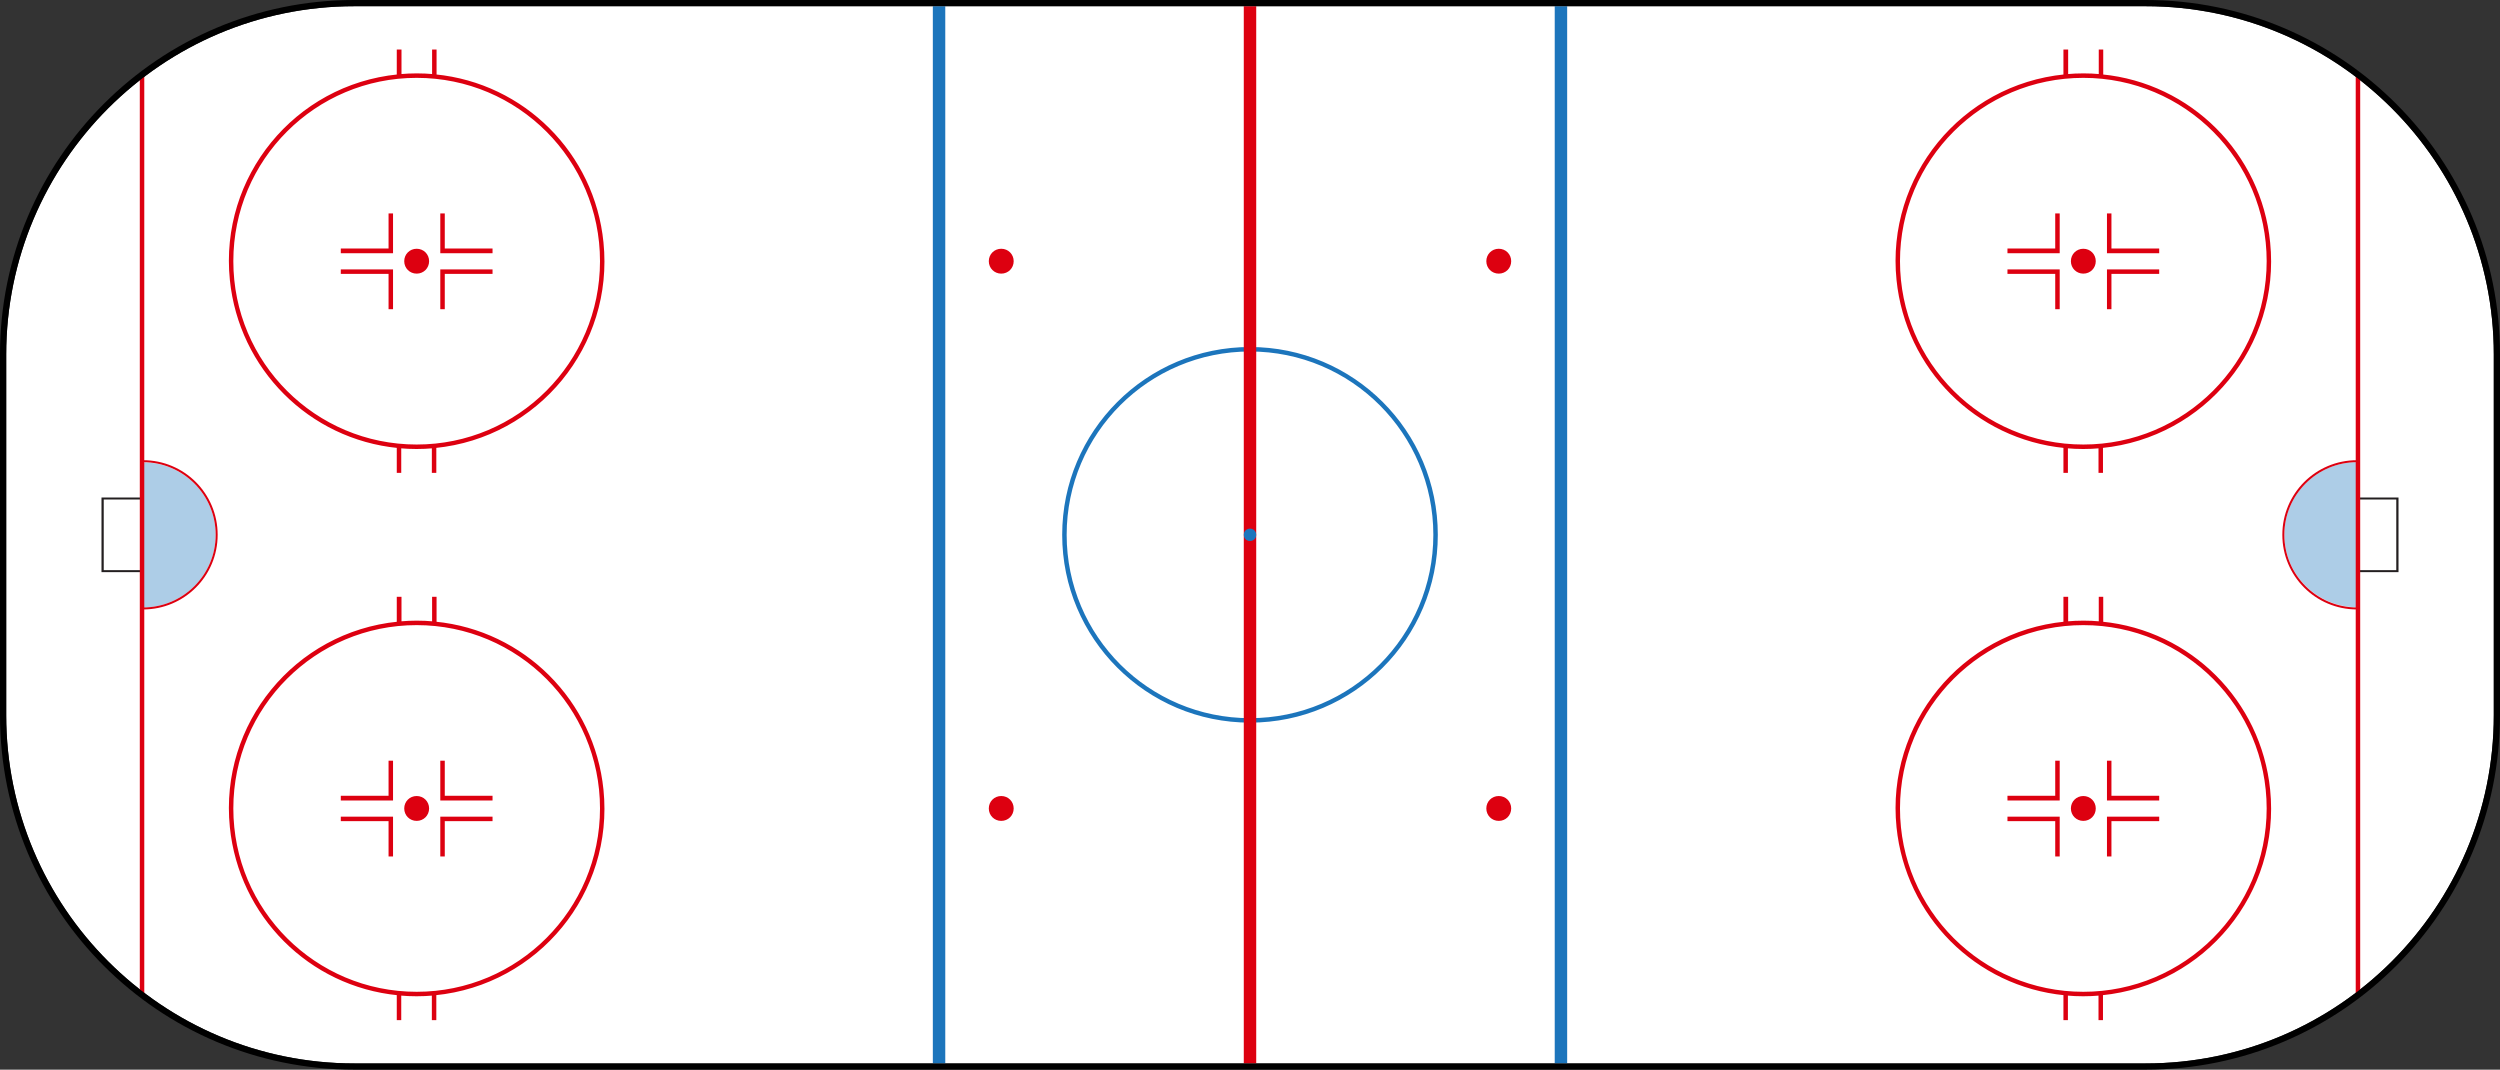 <?xml version="1.0" encoding="UTF-8"?>
<!-- Generator: Adobe Illustrator 19.2.0, SVG Export Plug-In . SVG Version: 6.00 Build 0)  -->
<svg version="1.1" id="Layer_1" xmlns="http://www.w3.org/2000/svg" xmlns:xlink="http://www.w3.org/1999/xlink" x="0px" y="0px" viewBox="0 0 1005 430" style="enable-background:new 0 0 1005 430;" xml:space="preserve">
<rect x="0" y="0" width="1005" height="430" fill="#333333" stroke="none"/>
<style type="text/css">
	.st0{fill:white;}
	.st1{fill:#DD0010;}
	.st2{fill:#DD0010;stroke:#DD0010;stroke-miterlimit:10;}
	.st3{fill:#1C75BC;stroke:#1C75BC;stroke-miterlimit:10;}
	.st4{fill:#231F20;}
	.st5{fill:#1C75BC;}
	.st6{fill:#ADCDE7;}
</style>
<g id="LWPOLYLINE_5_">
	<radialGradient id="SVGID_1_" cx="502.5" cy="215" r="384.159" gradientUnits="userSpaceOnUse">
		<stop offset="0" style="stop-color:#FFFFFF"/>
		<stop offset="0.576" style="stop-color:#F9FAFA"/>
		<stop offset="1" style="stop-color:#F1F2F2"/>
	</radialGradient>
	<path class="st0" d="M1002.5,142.5v145c0,77.3-62.7,140-140,140h-720c-77.3,0-140-62.7-140-140v-145c0-77.3,62.7-140,140-140h720   C939.8,2.5,1002.5,65.2,1002.5,142.5z"/>
</g>
<g id="CIRCLE_1_">
	<path class="st1" d="M597.5,105c0-2.8,2.2-5,5-5s5,2.2,5,5s-2.2,5-5,5S597.5,107.8,597.5,105L597.5,105z"/>
</g>
<g id="CIRCLE_2_">
	<path class="st1" d="M597.5,325c0-2.8,2.2-5,5-5s5,2.2,5,5c0,2.8-2.2,5-5,5S597.5,327.8,597.5,325L597.5,325z"/>
</g>
<g id="CIRCLE_3_">
	<path class="st1" d="M397.5,325c0-2.8,2.2-5,5-5s5,2.2,5,5c0,2.8-2.2,5-5,5S397.5,327.8,397.5,325L397.5,325z"/>
</g>
<g id="CIRCLE_4_">
	<path class="st1" d="M397.5,105c0-2.8,2.2-5,5-5s5,2.2,5,5s-2.2,5-5,5S397.5,107.8,397.5,105L397.5,105z"/>
</g>
<g id="CIRCLE_5_">
	<path class="st1" d="M832.5,325c0-2.8,2.2-5,5-5s5,2.2,5,5c0,2.8-2.2,5-5,5S832.5,327.8,832.5,325L832.5,325z"/>
</g>
<g id="CIRCLE_6_">
	<path class="st1" d="M832.5,105c0-2.8,2.2-5,5-5s5,2.2,5,5s-2.2,5-5,5S832.5,107.8,832.5,105L832.5,105z"/>
</g>
<g id="CIRCLE_7_">
	<path class="st1" d="M162.5,105c0-2.8,2.2-5,5-5s5,2.2,5,5s-2.2,5-5,5S162.5,107.8,162.5,105L162.5,105z"/>
</g>
<g id="CIRCLE_8_">
	<path class="st1" d="M162.5,325c0-2.8,2.2-5,5-5s5,2.2,5,5c0,2.8-2.2,5-5,5S162.5,327.8,162.5,325L162.5,325z"/>
</g>
<path class="st2" d="M912.1,317.5c-3.6-35.5-31.6-63.6-67.1-67.1v-10h-0.8v9.9c-4.4-0.4-8.9-0.4-13.3,0v-9.9H830v10  c-41.2,4.1-71.3,40.9-67.1,82.1c3.6,35.5,31.6,63.6,67.1,67.1v10h0.8v-9.9c4.4,0.4,8.9,0.4,13.3,0v9.9h0.8v-10  C886.2,395.5,916.3,358.7,912.1,317.5z M837.5,399.2c-41,0-74.2-33.2-74.2-74.2s33.2-74.2,74.2-74.2c41,0,74.2,33.2,74.2,74.2  S878.5,399.2,837.5,399.2z"/>
<path class="st3" d="M502.5,140c-41.4,0-75,33.6-75,75c0,41.4,33.6,75,75,75s75-33.6,75-75C577.5,173.6,543.9,140,502.5,140z   M502.5,289.2c-41,0-74.2-33.2-74.2-74.2s33.2-74.2,74.2-74.2s74.2,33.2,74.2,74.2S543.5,289.2,502.5,289.2z"/>
<g id="LWPOLYLINE_1_">
	<polygon class="st2" points="807.5,320.4 807.5,321.3 827.5,321.3 827.5,306.3 826.7,306.3 826.7,320.4  "/>
</g>
<g id="LWPOLYLINE_2_">
	<polygon class="st2" points="807.5,329.6 807.5,328.8 827.5,328.8 827.5,343.8 826.7,343.8 826.7,329.6  "/>
</g>
<g id="LWPOLYLINE_3_">
	<polygon class="st2" points="848.3,343.8 847.5,343.8 847.5,328.8 867.5,328.8 867.5,329.6 848.3,329.6  "/>
</g>
<g id="LWPOLYLINE_4_">
	<polygon class="st2" points="848.3,306.3 847.5,306.3 847.5,321.3 867.5,321.3 867.5,320.4 848.3,320.4  "/>
</g>
<path class="st2" d="M912.1,97.5C908.6,62,880.5,33.9,845,30.4v-10h-0.8v9.9c-4.4-0.4-8.9-0.4-13.3,0v-9.9H830v10  c-41.2,4.1-71.3,40.9-67.1,82.1c3.6,35.5,31.6,63.6,67.1,67.1v10h0.8v-9.9c4.4,0.4,8.9,0.4,13.3,0v9.9h0.8v-10  C886.2,175.5,916.3,138.7,912.1,97.5z M837.5,179.2c-41,0-74.2-33.2-74.2-74.2s33.2-74.2,74.2-74.2c41,0,74.2,33.2,74.2,74.2  S878.5,179.2,837.5,179.2z"/>
<g id="LWPOLYLINE_6_">
	<polygon class="st2" points="848.3,123.8 847.5,123.8 847.5,108.8 867.5,108.8 867.5,109.6 848.3,109.6  "/>
</g>
<rect x="500" y="2.5" class="st1" width="5" height="425"/>
<g id="LWPOLYLINE_7_">
	<polygon class="st2" points="848.3,86.3 847.5,86.3 847.5,101.3 867.5,101.3 867.5,100.4 848.3,100.4  "/>
</g>
<g id="LWPOLYLINE_8_">
	<polygon class="st2" points="807.5,109.6 807.5,108.8 827.5,108.8 827.5,123.8 826.7,123.8 826.7,109.6  "/>
</g>
<g id="LWPOLYLINE_9_">
	<polygon class="st2" points="807.5,100.4 807.5,101.3 827.5,101.3 827.5,86.3 826.7,86.3 826.7,100.4  "/>
</g>
<path class="st2" d="M242.1,317.5c-3.6-35.5-31.6-63.6-67.1-67.1v-10h-0.8v9.9c-4.4-0.4-8.9-0.4-13.3,0v-9.9H160v10  c-41.2,4.1-71.3,40.9-67.1,82.1c3.6,35.5,31.6,63.6,67.1,67.1v10h0.8v-9.9c4.4,0.4,8.9,0.4,13.3,0v9.9h0.8v-10  C216.2,395.5,246.3,358.7,242.1,317.5z M167.5,399.2c-41,0-74.2-33.2-74.2-74.2s33.2-74.2,74.2-74.2s74.2,33.2,74.2,74.2  S208.5,399.2,167.5,399.2z"/>
<g id="LWPOLYLINE_11_">
	<polygon class="st2" points="178.3,343.8 177.5,343.8 177.5,328.8 197.5,328.8 197.5,329.6 178.3,329.6  "/>
</g>
<g id="LWPOLYLINE_12_">
	<polygon class="st2" points="178.3,306.3 177.5,306.3 177.5,321.3 197.5,321.3 197.5,320.4 178.3,320.4  "/>
</g>
<g id="LWPOLYLINE_13_">
	<polygon class="st2" points="137.5,329.6 137.5,328.8 157.5,328.8 157.5,343.8 156.7,343.8 156.7,329.6  "/>
</g>
<g id="LWPOLYLINE_14_">
	<polygon class="st2" points="137.5,320.4 137.5,321.3 157.5,321.3 157.5,306.3 156.7,306.3 156.7,320.4  "/>
</g>
<path class="st2" d="M242.1,97.5C238.6,62,210.5,33.9,175,30.4v-10h-0.8v9.9c-4.4-0.4-8.9-0.4-13.3,0v-9.9H160v10  c-41.2,4.1-71.3,40.9-67.1,82.1c3.6,35.5,31.6,63.6,67.1,67.1v10h0.8v-9.9c4.4,0.4,8.9,0.4,13.3,0v9.9h0.8v-10  C216.2,175.5,246.3,138.7,242.1,97.5z M167.5,179.2c-41,0-74.2-33.2-74.2-74.2s33.2-74.2,74.2-74.2S241.7,64,241.7,105  S208.5,179.2,167.5,179.2z"/>
<g id="LWPOLYLINE_16_">
	<polygon class="st2" points="178.3,123.8 177.5,123.8 177.5,108.8 197.5,108.8 197.5,109.6 178.3,109.6  "/>
</g>
<g id="LWPOLYLINE_17_">
	<polygon class="st2" points="178.3,86.3 177.5,86.3 177.5,101.3 197.5,101.3 197.5,100.4 178.3,100.4  "/>
</g>
<g id="LWPOLYLINE_18_">
	<polygon class="st2" points="137.5,109.6 137.5,108.8 157.5,108.8 157.5,123.8 156.7,123.8 156.7,109.6  "/>
</g>
<g id="LWPOLYLINE_19_">
	<polygon class="st2" points="137.5,100.4 137.5,101.3 157.5,101.3 157.5,86.3 156.7,86.3 156.7,100.4  "/>
</g>
<g id="LWPOLYLINE_20_">
	<polygon class="st4" points="41.7,200.8 57.5,200.8 57.5,200 40.8,200 40.8,230 57.5,230 57.5,229.2 41.7,229.2  "/>
</g>
<g id="LWPOLYLINE_23_">
	<polygon class="st4" points="964.2,200 947.5,200 947.5,200.8 963.3,200.8 963.3,229.2 947.5,229.2 947.5,230 964.2,230  "/>
</g>
<rect x="375" y="2.5" class="st5" width="5" height="425"/>
<rect x="625" y="2.5" class="st5" width="5" height="425"/>
<g id="CIRCLE_9_">
	<path class="st5" d="M500,215c0-1.4,1.1-2.5,2.5-2.5s2.5,1.1,2.5,2.5c0,1.4-1.1,2.5-2.5,2.5S500,216.4,500,215L500,215z"/>
</g>
<path class="st6" d="M86.7,215c0,16.1-13.1,29.2-29.2,29.2v-58.3C73.6,185.8,86.7,198.9,86.7,215z"/>
<path class="st1" d="M87.5,215c0,16.6-13.4,30-30,30v-0.8c16.1,0,29.2-13.1,29.2-29.2s-13.1-29.2-29.2-29.2V185  C74.1,185,87.5,198.4,87.5,215z"/>
<polygon class="st2" points="57.5,398.7 57.5,399.2 56.7,399.2 56.7,398.1 56.7,31.9 56.7,31.3 57.5,31.3 57.5,185 57.5,185.8   57.5,244.2 57.5,245 "/>
<path class="st6" d="M947.5,185.8v58.3c-16.1,0-29.2-13.1-29.2-29.2S931.4,185.8,947.5,185.8z"/>
<polygon class="st2" points="948.3,398.1 948.3,398.7 947.5,398.7 947.5,245 947.5,244.2 947.5,185.8 947.5,185 947.5,31.3   948.3,31.3 948.3,31.9 "/>
<path class="st1" d="M918.3,215c0,16.1,13.1,29.2,29.2,29.2v0.8c-16.6,0-30-13.4-30-30s13.4-30,30-30v0.8  C931.4,185.8,918.3,198.9,918.3,215z"/>
<path d="M862.5,0h-720C63.8,0,0,63.8,0,142.5v145C0,366.2,63.8,430,142.5,430h720c78.7,0,142.5-63.8,142.5-142.5v-145  C1005,63.8,941.2,0,862.5,0z M1002.5,287.5c0,77.3-62.7,140-140,140h-720c-77.3,0-140-62.7-140-140v-145c0-77.3,62.7-140,140-140  h720c77.3,0,140,62.7,140,140V287.5z"/>
</svg>
